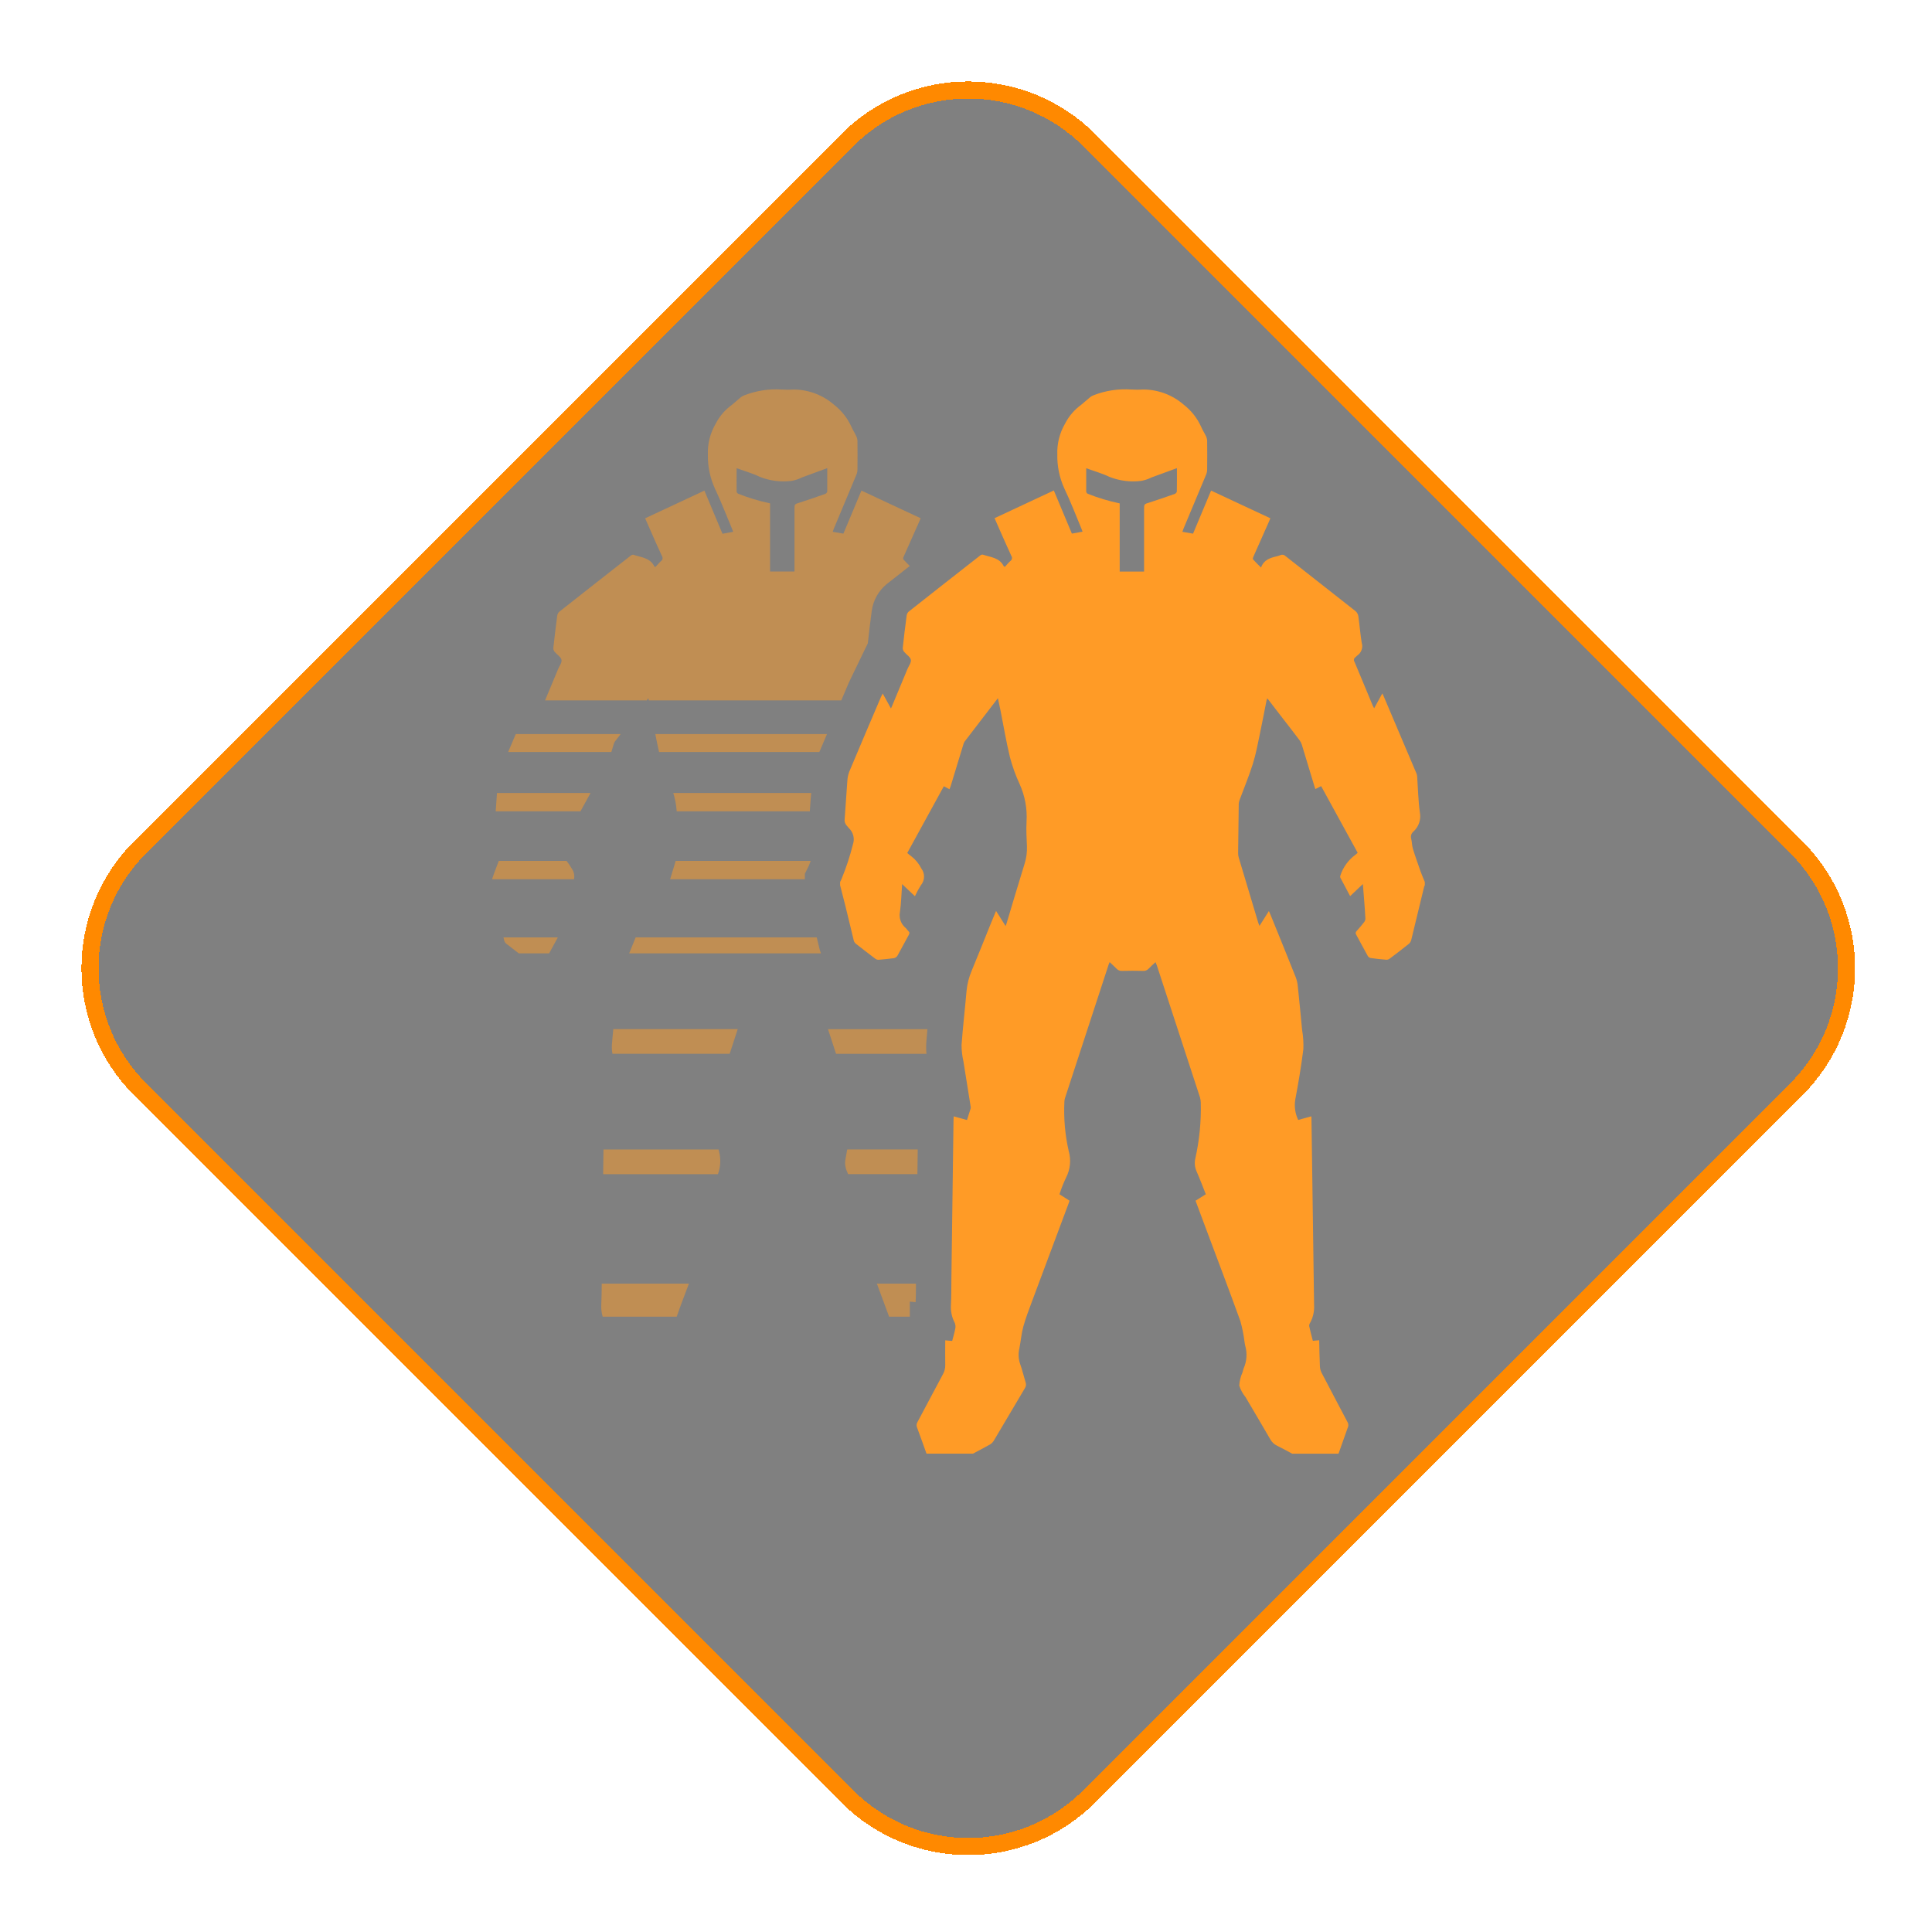 <svg width="113" height="113" viewBox="0 0 113 113" fill="none" xmlns="http://www.w3.org/2000/svg">
<path opacity="0.497" d="M105.072 49.562L63.703 8.193C59.798 4.288 53.466 4.288 49.561 8.193L8.192 49.562C4.287 53.467 4.287 59.799 8.192 63.704L49.561 105.072C53.466 108.978 59.798 108.978 63.703 105.072L105.072 63.704C108.977 59.798 108.977 53.467 105.072 49.562Z" fill="black"/>
<g opacity="0.5">
<path d="M35.788 61.123C35.779 61.294 35.791 61.466 35.821 61.635H42.678C42.836 61.154 42.993 60.672 43.15 60.191H35.871C35.842 60.502 35.81 60.813 35.788 61.123Z" fill="#FF9B26"/>
<path d="M29.492 55.012C29.511 55.083 29.551 55.147 29.608 55.194C29.851 55.386 30.099 55.574 30.345 55.763H32.117C32.289 55.452 32.457 55.139 32.627 54.827H29.447C29.462 54.888 29.476 54.95 29.492 55.012Z" fill="#FF9B26"/>
<path d="M35.167 76.322C35.155 76.555 35.183 76.788 35.25 77.012H39.58C39.68 76.718 39.787 76.426 39.895 76.135C40.026 75.782 40.159 75.429 40.295 75.076H35.195C35.189 75.492 35.189 75.907 35.167 76.322Z" fill="#FF9B26"/>
<path d="M47.77 54.826H37.178C37.054 55.138 36.926 55.45 36.799 55.762H48.02C47.986 55.678 47.958 55.592 47.934 55.505C47.878 55.279 47.824 55.052 47.77 54.826Z" fill="#FF9B26"/>
<path d="M35.883 43.567C35.898 43.5 35.924 43.436 35.961 43.378L36.3 42.935H30.166L29.72 43.986H35.757L35.883 43.567Z" fill="#FF9B26"/>
<path d="M53.555 76.161C53.57 75.849 53.571 75.535 53.573 75.222V75.076H51.287C51.528 75.721 51.766 76.366 52.002 77.012H53.215V76.131L53.555 76.161Z" fill="#FF9B26"/>
<path d="M54.178 60.975C54.197 60.714 54.219 60.453 54.243 60.193H48.427L48.899 61.637H54.188C54.166 61.417 54.163 61.196 54.178 60.975Z" fill="#FF9B26"/>
<path d="M33.137 50.353H29.173C29.046 50.7 28.904 51.041 28.791 51.393C28.791 51.405 28.781 51.415 28.776 51.427H33.573C33.595 51.318 33.594 51.206 33.571 51.097C33.547 50.988 33.502 50.885 33.438 50.794C33.347 50.641 33.247 50.494 33.138 50.353H33.137Z" fill="#FF9B26"/>
<path d="M49.551 67.232C49.52 67.41 49.488 67.589 49.457 67.767C49.404 68.01 49.429 68.264 49.528 68.492C49.554 68.552 49.578 68.616 49.603 68.675H53.658L53.677 67.231L49.551 67.232Z" fill="#FF9B26"/>
<path d="M49.633 39.96C49.666 39.883 49.7 39.81 49.743 39.725L50.758 37.625C50.825 36.997 50.901 36.37 50.986 35.743C51.066 35.119 51.384 34.55 51.873 34.154C52.318 33.802 52.766 33.454 53.212 33.103C53.073 32.965 52.946 32.841 52.833 32.712C52.809 32.685 52.833 32.597 52.86 32.544C53.158 31.868 53.458 31.193 53.76 30.519C53.787 30.457 53.813 30.395 53.848 30.312L50.384 28.692L49.329 31.212L48.705 31.104C48.731 31.031 48.751 30.969 48.775 30.909C49.214 29.858 49.653 28.809 50.092 27.76C50.13 27.668 50.151 27.57 50.152 27.47C50.158 26.911 50.158 26.353 50.152 25.794C50.148 25.696 50.125 25.599 50.082 25.511C49.992 25.318 49.875 25.139 49.79 24.943C49.563 24.448 49.22 24.015 48.79 23.68C48.138 23.109 47.303 22.791 46.437 22.783C46.199 22.799 45.96 22.799 45.722 22.783C44.97 22.733 44.217 22.852 43.517 23.129C43.447 23.155 43.382 23.192 43.324 23.239C43.096 23.426 42.882 23.631 42.645 23.805C42.318 24.075 42.049 24.409 41.857 24.787C41.538 25.332 41.38 25.956 41.402 26.587C41.389 27.274 41.53 27.955 41.816 28.579C42.181 29.347 42.483 30.145 42.816 30.93C42.838 30.982 42.855 31.035 42.881 31.104L42.257 31.219C41.904 30.378 41.557 29.544 41.2 28.695L37.734 30.315C37.842 30.561 37.945 30.8 38.05 31.037C38.271 31.537 38.489 32.037 38.718 32.527C38.749 32.573 38.76 32.629 38.75 32.684C38.739 32.738 38.708 32.786 38.662 32.817C38.542 32.925 38.439 33.052 38.339 33.16C38.293 33.141 38.276 33.139 38.272 33.131C38.024 32.613 37.492 32.604 37.045 32.446C37.019 32.443 36.992 32.446 36.967 32.454C36.941 32.462 36.918 32.475 36.898 32.493C35.498 33.586 34.101 34.683 32.708 35.782C32.642 35.845 32.6 35.929 32.59 36.019C32.507 36.646 32.432 37.275 32.363 37.904C32.362 37.987 32.392 38.069 32.446 38.132C32.576 38.291 32.804 38.419 32.839 38.591C32.874 38.763 32.712 38.958 32.639 39.142C32.386 39.751 32.133 40.359 31.879 40.967H37.821L37.921 40.839C37.931 40.884 37.939 40.922 37.948 40.967H49.205L49.271 40.811L49.633 39.96ZM48.384 28.744C48.378 28.774 48.365 28.802 48.347 28.826C48.328 28.851 48.304 28.87 48.276 28.883C47.776 29.061 47.276 29.237 46.768 29.397C46.468 29.491 46.468 29.48 46.468 29.797V33.426H45.04V29.439C44.406 29.307 43.785 29.12 43.184 28.881C43.159 28.87 43.137 28.853 43.12 28.832C43.102 28.811 43.09 28.787 43.084 28.76C43.077 28.309 43.084 27.86 43.084 27.385C43.554 27.556 44.02 27.685 44.449 27.894C45.039 28.126 45.677 28.206 46.306 28.125C46.515 28.088 46.717 28.021 46.906 27.925C47.384 27.75 47.87 27.571 48.384 27.381C48.384 27.854 48.384 28.299 48.384 28.744Z" fill="#FF9B26"/>
<path d="M38.328 42.935C38.395 43.287 38.468 43.637 38.548 43.986H47.923C48.071 43.636 48.22 43.286 48.369 42.935H38.328Z" fill="#FF9B26"/>
<path d="M47.315 50.622C47.346 50.531 47.381 50.442 47.415 50.353H39.515C39.501 50.411 39.486 50.469 39.468 50.527C39.374 50.827 39.285 51.127 39.194 51.427H47.075V51.11C47.075 51.11 47.307 50.641 47.315 50.622Z" fill="#FF9B26"/>
<path d="M42.033 67.232H35.296C35.289 67.713 35.283 68.195 35.277 68.676H41.991C42.151 68.242 42.172 67.769 42.05 67.322C42.043 67.292 42.039 67.266 42.033 67.232Z" fill="#FF9B26"/>
<path d="M47.446 46.38H39.379C39.488 46.729 39.555 47.089 39.579 47.454H47.365C47.383 47.206 47.4 46.958 47.417 46.709C47.429 46.6 47.437 46.49 47.446 46.38Z" fill="#FF9B26"/>
<path d="M28.993 47.454H33.951L34.54 46.38H29.068C29.044 46.738 29.018 47.096 28.993 47.454Z" fill="#FF9B26"/>
</g>
<path d="M78.288 85.024H75.577C75.285 84.868 74.998 84.705 74.7 84.561C74.53 84.482 74.39 84.351 74.3 84.187C73.824 83.362 73.336 82.544 72.854 81.723C72.688 81.52 72.562 81.288 72.482 81.038C72.499 80.771 72.564 80.509 72.674 80.265C72.696 80.187 72.712 80.107 72.741 80.031C72.924 79.617 72.956 79.152 72.833 78.716C72.815 78.643 72.801 78.569 72.792 78.494C72.742 78.078 72.66 77.667 72.546 77.264C71.871 75.399 71.165 73.546 70.47 71.689C70.289 71.204 70.109 70.719 69.926 70.228L70.526 69.849C70.341 69.387 70.173 68.935 69.979 68.495C69.88 68.266 69.856 68.012 69.91 67.768C70.153 66.692 70.261 65.589 70.232 64.486C70.229 64.387 70.214 64.288 70.188 64.192C69.349 61.617 68.507 59.043 67.664 56.47C67.644 56.41 67.616 56.352 67.585 56.275C67.437 56.413 67.303 56.527 67.185 56.654C67.144 56.7 67.092 56.736 67.035 56.759C66.978 56.782 66.916 56.791 66.854 56.786C66.447 56.775 66.04 56.775 65.633 56.786C65.571 56.791 65.509 56.782 65.452 56.759C65.394 56.736 65.343 56.7 65.302 56.654C65.178 56.524 65.042 56.408 64.902 56.275C64.878 56.333 64.861 56.365 64.849 56.399C63.994 59.008 63.14 61.618 62.289 64.228C62.269 64.293 62.258 64.36 62.255 64.428C62.207 65.399 62.292 66.373 62.507 67.321C62.656 67.84 62.6 68.397 62.353 68.877C62.223 69.148 62.109 69.426 62.014 69.711C61.997 69.756 61.984 69.802 61.968 69.851L62.555 70.227C62.535 70.286 62.523 70.327 62.508 70.369L60.353 76.135C60.175 76.615 59.99 77.095 59.853 77.588C59.74 78.002 59.707 78.438 59.622 78.862C59.55 79.166 59.566 79.484 59.667 79.779C59.794 80.131 59.877 80.499 59.988 80.857C60.007 80.912 60.013 80.97 60.006 81.027C59.999 81.085 59.979 81.14 59.947 81.188C59.335 82.216 58.731 83.249 58.118 84.277C58.058 84.37 57.976 84.446 57.879 84.499C57.559 84.681 57.231 84.849 56.906 85.022H54.19C54.006 84.51 53.826 83.996 53.635 83.487C53.614 83.436 53.606 83.38 53.611 83.326C53.617 83.271 53.635 83.218 53.664 83.171C54.164 82.238 54.654 81.3 55.154 80.371C55.245 80.208 55.291 80.023 55.286 79.836C55.277 79.361 55.286 78.884 55.286 78.395L55.691 78.431C55.754 78.189 55.828 77.95 55.873 77.706C55.897 77.594 55.886 77.477 55.841 77.371C55.672 77.049 55.595 76.687 55.619 76.324C55.645 75.817 55.639 75.308 55.646 74.8C55.687 71.701 55.729 68.601 55.77 65.5C55.77 65.435 55.776 65.37 55.78 65.293L56.558 65.509C56.634 65.272 56.705 65.054 56.772 64.832C56.78 64.796 56.78 64.758 56.772 64.722C56.632 63.844 56.487 62.967 56.351 62.088C56.278 61.771 56.241 61.447 56.24 61.121C56.316 60.071 56.44 59.021 56.53 57.976C56.567 57.565 56.668 57.163 56.83 56.784C57.214 55.86 57.583 54.929 57.958 54C58.051 53.771 58.145 53.542 58.258 53.279L58.818 54.166C58.844 54.094 58.859 54.055 58.871 54.014C59.221 52.852 59.563 51.688 59.924 50.529C60.031 50.195 60.078 49.845 60.064 49.495C60.044 49.013 60.014 48.528 60.042 48.047C60.086 47.296 59.947 46.546 59.637 45.86C59.403 45.354 59.214 44.829 59.071 44.29C58.852 43.39 58.702 42.475 58.521 41.567C58.475 41.334 58.421 41.103 58.366 40.835C57.697 41.707 57.054 42.541 56.416 43.378C56.379 43.436 56.353 43.5 56.338 43.567C56.093 44.363 55.851 45.159 55.61 45.955C55.589 46.023 55.562 46.089 55.535 46.162L55.204 45.986L53.064 49.891C53.157 49.967 53.23 50.038 53.312 50.091C53.552 50.279 53.748 50.518 53.884 50.791C53.993 50.933 54.05 51.108 54.046 51.287C54.042 51.466 53.977 51.638 53.862 51.775C53.731 51.981 53.614 52.197 53.512 52.419L52.764 51.71C52.723 52.286 52.711 52.821 52.636 53.346C52.602 53.516 52.616 53.693 52.675 53.856C52.733 54.019 52.836 54.163 52.97 54.273C53.03 54.327 53.07 54.404 53.13 54.458C53.213 54.532 53.2 54.596 53.15 54.686C52.925 55.091 52.713 55.504 52.485 55.907C52.462 55.942 52.433 55.972 52.399 55.995C52.364 56.018 52.326 56.034 52.285 56.042C51.985 56.083 51.685 56.113 51.385 56.136C51.318 56.138 51.253 56.117 51.199 56.077C50.813 55.786 50.431 55.491 50.052 55.192C49.995 55.145 49.955 55.081 49.936 55.01C49.767 54.324 49.608 53.635 49.436 52.948C49.336 52.556 49.236 52.166 49.136 51.775V51.587C49.172 51.523 49.203 51.456 49.23 51.387C49.496 50.739 49.715 50.073 49.884 49.394C49.943 49.228 49.951 49.048 49.909 48.877C49.866 48.706 49.775 48.551 49.645 48.432C49.604 48.397 49.578 48.34 49.537 48.302C49.483 48.247 49.442 48.179 49.419 48.105C49.396 48.031 49.392 47.952 49.405 47.876C49.461 47.138 49.505 46.399 49.561 45.662C49.57 45.482 49.608 45.304 49.672 45.135C50.284 43.675 50.907 42.219 51.528 40.762C51.554 40.702 51.585 40.644 51.628 40.562L52.111 41.438C52.15 41.35 52.173 41.3 52.194 41.249L53.074 39.134C53.151 38.949 53.311 38.746 53.274 38.583C53.237 38.42 53.01 38.283 52.881 38.124C52.828 38.06 52.8 37.979 52.801 37.896C52.868 37.267 52.943 36.639 53.028 36.011C53.038 35.921 53.08 35.837 53.146 35.774C54.539 34.673 55.935 33.577 57.335 32.485C57.355 32.468 57.378 32.454 57.404 32.446C57.429 32.438 57.456 32.435 57.482 32.438C57.93 32.596 58.462 32.604 58.709 33.123C58.709 33.131 58.73 33.133 58.776 33.152C58.876 33.044 58.976 32.917 59.099 32.809C59.145 32.778 59.176 32.73 59.187 32.675C59.197 32.621 59.186 32.565 59.155 32.519C58.926 32.025 58.708 31.526 58.487 31.029C58.381 30.792 58.28 30.553 58.171 30.307L61.637 28.687L62.693 31.211L63.317 31.096C63.291 31.027 63.274 30.972 63.252 30.922C62.923 30.136 62.621 29.339 62.252 28.571C61.967 27.946 61.826 27.265 61.841 26.579C61.818 25.948 61.975 25.324 62.294 24.779C62.486 24.401 62.755 24.067 63.082 23.797C63.319 23.622 63.533 23.417 63.761 23.231C63.819 23.184 63.884 23.147 63.954 23.121C64.659 22.844 65.417 22.729 66.172 22.782C66.41 22.798 66.649 22.798 66.887 22.782C67.754 22.789 68.59 23.106 69.243 23.677C69.673 24.012 70.016 24.446 70.243 24.941C70.326 25.141 70.443 25.316 70.535 25.509C70.578 25.598 70.601 25.694 70.605 25.792C70.612 26.351 70.612 26.909 70.605 27.468C70.603 27.568 70.583 27.666 70.545 27.758C70.108 28.811 69.668 29.861 69.226 30.91C69.201 30.97 69.182 31.032 69.156 31.105L69.78 31.213L70.835 28.693L74.302 30.314C74.268 30.397 74.242 30.458 74.214 30.521C73.914 31.196 73.614 31.871 73.314 32.548C73.291 32.6 73.262 32.688 73.286 32.714C73.424 32.872 73.576 33.014 73.756 33.195C73.924 32.731 74.3 32.628 74.683 32.536C74.756 32.519 74.828 32.495 74.897 32.466C74.944 32.444 74.998 32.438 75.049 32.448C75.1 32.457 75.147 32.483 75.183 32.521C76.548 33.597 77.917 34.666 79.283 35.744C79.369 35.819 79.427 35.921 79.446 36.034C79.522 36.555 79.56 37.081 79.646 37.599C79.688 37.735 79.685 37.881 79.637 38.015C79.59 38.149 79.5 38.265 79.382 38.344C79.341 38.372 79.313 38.418 79.274 38.444C79.253 38.457 79.236 38.474 79.222 38.494C79.208 38.514 79.198 38.537 79.193 38.561C79.188 38.585 79.188 38.61 79.192 38.634C79.196 38.658 79.206 38.681 79.219 38.701C79.583 39.56 79.936 40.422 80.295 41.283C80.313 41.324 80.34 41.366 80.373 41.426L80.85 40.557C80.882 40.62 80.897 40.647 80.909 40.675C81.556 42.196 82.202 43.717 82.847 45.238C82.87 45.295 82.884 45.356 82.888 45.418C82.938 46.118 82.95 46.825 83.046 47.518C83.085 47.722 83.07 47.933 83.004 48.129C82.937 48.326 82.82 48.502 82.665 48.64C82.606 48.69 82.562 48.757 82.54 48.831C82.518 48.906 82.519 48.986 82.541 49.06C82.586 49.254 82.582 49.46 82.641 49.652C82.778 50.1 82.941 50.541 83.092 50.983C83.164 51.183 83.253 51.383 83.335 51.583V51.771C83.318 51.803 83.305 51.837 83.294 51.871C83.046 52.906 82.796 53.939 82.543 54.971C82.522 55.06 82.474 55.14 82.406 55.201C82.034 55.501 81.655 55.788 81.274 56.075C81.22 56.115 81.155 56.136 81.088 56.134C80.782 56.11 80.476 56.079 80.172 56.034C80.137 56.027 80.104 56.014 80.075 55.994C80.046 55.974 80.021 55.949 80.002 55.919C79.769 55.505 79.55 55.081 79.32 54.664C79.297 54.632 79.287 54.592 79.293 54.553C79.298 54.514 79.318 54.478 79.349 54.453C79.5 54.285 79.649 54.112 79.785 53.935C79.831 53.879 79.858 53.808 79.86 53.735C79.844 53.385 79.816 53.035 79.79 52.684C79.767 52.37 79.74 52.056 79.712 51.707L78.967 52.413C78.767 52.041 78.579 51.688 78.395 51.334C78.387 51.315 78.383 51.295 78.383 51.274C78.383 51.253 78.387 51.233 78.395 51.214C78.551 50.729 78.856 50.305 79.266 50.003C79.317 49.966 79.365 49.925 79.409 49.879L77.271 45.979L76.935 46.152C76.918 46.105 76.903 46.069 76.894 46.037C76.646 45.209 76.394 44.382 76.143 43.559C76.114 43.464 76.068 43.375 76.009 43.295C75.654 42.825 75.293 42.358 74.933 41.895L74.122 40.842C74.105 40.885 74.09 40.929 74.077 40.973C73.947 41.624 73.826 42.273 73.688 42.925C73.564 43.511 73.458 44.105 73.278 44.676C73.053 45.391 72.762 46.086 72.502 46.79C72.473 46.865 72.456 46.944 72.452 47.025C72.437 47.985 72.425 48.945 72.416 49.905C72.415 49.992 72.428 50.079 72.453 50.162C72.83 51.429 73.208 52.693 73.589 53.955C73.607 54.016 73.635 54.073 73.666 54.155L74.215 53.286C74.252 53.369 74.278 53.423 74.301 53.479C74.801 54.709 75.301 55.937 75.791 57.17C75.855 57.346 75.895 57.529 75.91 57.716C75.999 58.557 76.079 59.4 76.158 60.24C76.222 60.61 76.247 60.986 76.232 61.362C76.108 62.343 75.947 63.32 75.762 64.291C75.69 64.703 75.749 65.128 75.93 65.505L76.697 65.292C76.697 65.347 76.705 65.384 76.706 65.422C76.755 69.061 76.806 72.699 76.859 76.337C76.879 76.687 76.803 77.036 76.64 77.346C76.596 77.406 76.572 77.478 76.57 77.553C76.632 77.845 76.712 78.132 76.786 78.422L77.158 78.389C77.17 78.902 77.176 79.403 77.199 79.903C77.204 80.039 77.238 80.172 77.299 80.293C77.799 81.26 78.315 82.221 78.82 83.187C78.86 83.26 78.872 83.345 78.854 83.426C78.669 83.961 78.477 84.494 78.288 85.024ZM68.837 27.38C68.323 27.569 67.837 27.749 67.351 27.925C67.162 28.021 66.96 28.088 66.751 28.125C66.123 28.205 65.485 28.126 64.896 27.894C64.466 27.687 63.996 27.557 63.531 27.385C63.531 27.858 63.531 28.309 63.531 28.76C63.537 28.787 63.549 28.813 63.566 28.834C63.583 28.856 63.606 28.873 63.631 28.884C64.233 29.123 64.855 29.31 65.489 29.442V33.429H66.916V29.796C66.916 29.477 66.916 29.489 67.216 29.396C67.722 29.235 68.224 29.059 68.724 28.882C68.751 28.869 68.775 28.849 68.794 28.825C68.813 28.801 68.826 28.773 68.832 28.743C68.841 28.299 68.837 27.854 68.837 27.38Z" fill="#FF9B26"/>
<g filter="url(#filter0_d_1_47)">
<path d="M105.072 49.562L63.703 8.193C59.798 4.288 53.466 4.288 49.561 8.193L8.192 49.562C4.287 53.467 4.287 59.799 8.192 63.704L49.561 105.072C53.466 108.978 59.798 108.978 63.703 105.072L105.072 63.704C108.977 59.798 108.977 53.467 105.072 49.562Z" stroke="#FF8900" shape-rendering="crispEdges"/>
</g>
<defs>
<filter id="filter0_d_1_47" x="0.763" y="0.764" width="111.737" height="111.737" filterUnits="userSpaceOnUse" color-interpolation-filters="sRGB">
<feFlood flood-opacity="0" result="BackgroundImageFix"/>
<feColorMatrix in="SourceAlpha" type="matrix" values="0 0 0 0 0 0 0 0 0 0 0 0 0 0 0 0 0 0 127 0" result="hardAlpha"/>
<feOffset/>
<feGaussianBlur stdDeviation="2"/>
<feComposite in2="hardAlpha" operator="out"/>
<feColorMatrix type="matrix" values="0 0 0 0 1 0 0 0 0 0.537 0 0 0 0 0 0 0 0 1 0"/>
<feBlend mode="normal" in2="BackgroundImageFix" result="effect1_dropShadow_1_47"/>
<feBlend mode="normal" in="SourceGraphic" in2="effect1_dropShadow_1_47" result="shape"/>
</filter>
</defs>
</svg>
